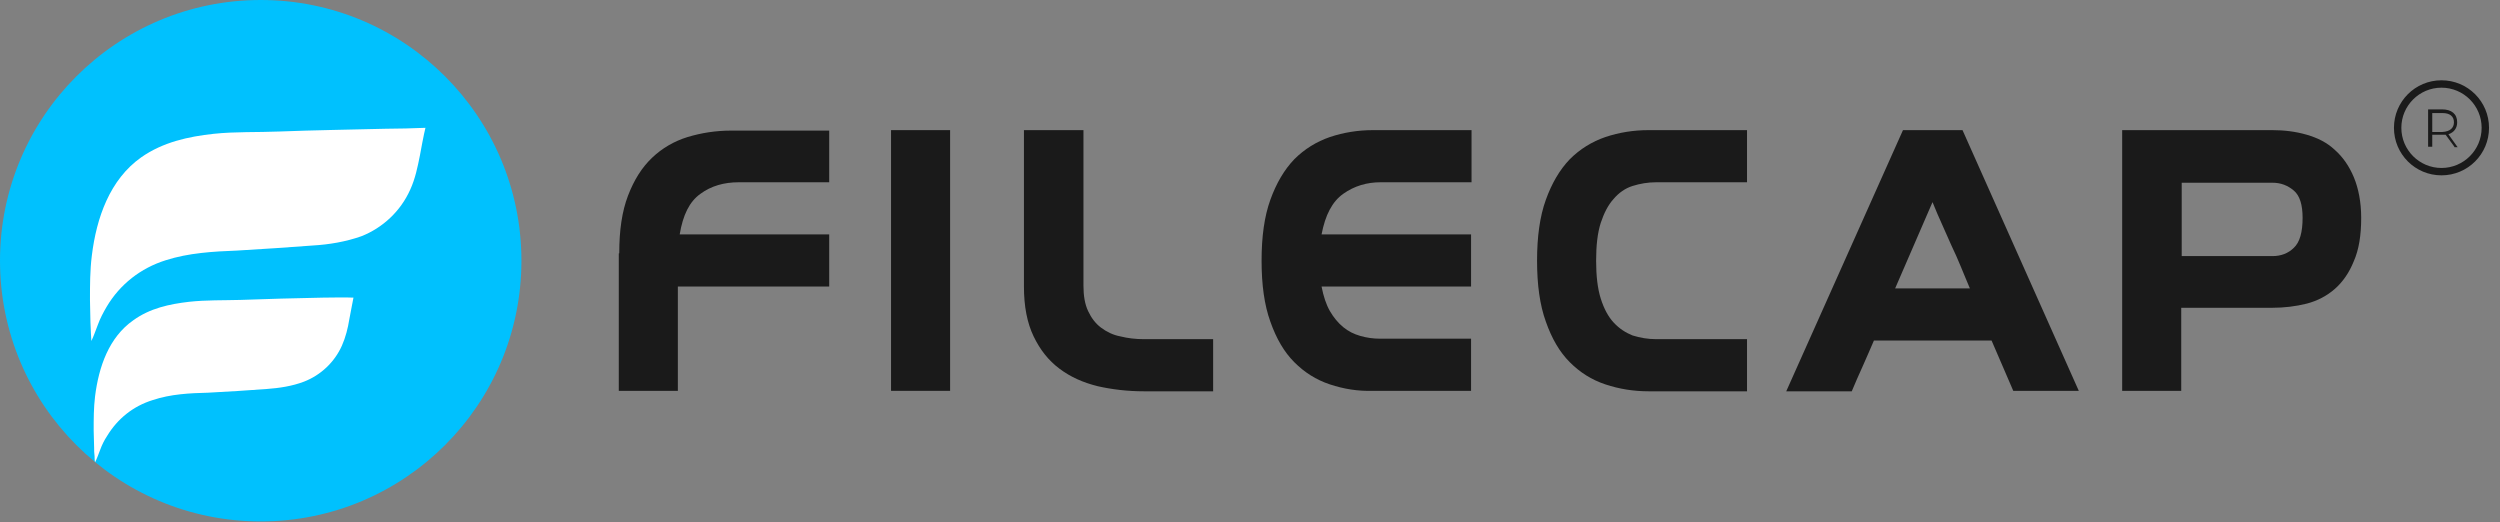 <svg width="182" height="38" viewBox="0 0 182 38" fill="none" xmlns="http://www.w3.org/2000/svg">
<rect x="0" y="0" width="182" height="38" fill="#808080" stroke="none"/>
<path d="M18.98 37.96C29.462 37.96 37.96 29.462 37.96 18.98C37.96 8.498 29.462 0 18.98 0C8.498 0 0 8.498 0 18.98C0 29.462 8.498 37.96 18.98 37.96Z" fill="#00C1FE"/>
<path d="M28.084 9.373C25.497 9.44 22.91 9.473 20.323 9.574C18.745 9.641 17.132 9.574 15.553 9.742C13.706 9.944 11.858 10.347 10.279 11.455C7.995 13.068 7.021 15.856 6.685 18.611C6.55 19.686 6.55 20.761 6.55 21.835C6.55 22.373 6.584 22.91 6.584 23.448C6.584 23.717 6.618 23.985 6.618 24.254C6.618 24.355 6.651 24.691 6.651 24.825C6.819 24.489 6.987 23.985 7.121 23.65C7.289 23.179 7.525 22.743 7.76 22.339C8.734 20.693 10.246 19.518 12.06 18.947C13.739 18.409 15.52 18.308 17.267 18.241C19.114 18.14 20.928 18.006 22.776 17.872C23.952 17.804 25.161 17.603 26.303 17.2C27.848 16.595 29.159 15.386 29.864 13.807C30.233 13.001 30.401 12.161 30.569 11.321C30.603 11.119 30.872 9.675 30.973 9.305C30.032 9.339 29.058 9.373 28.084 9.373Z" fill="white"/>
<path d="M23.481 21.668C21.466 21.701 19.484 21.768 17.468 21.835C16.259 21.869 15.016 21.835 13.773 21.97C12.328 22.138 10.918 22.44 9.708 23.314C7.928 24.556 7.189 26.706 6.92 28.856C6.819 29.696 6.819 30.502 6.819 31.342C6.819 31.745 6.853 32.182 6.853 32.585C6.853 32.787 6.853 32.988 6.886 33.223C6.886 33.291 6.886 33.559 6.92 33.66C7.054 33.391 7.189 33.022 7.29 32.753C7.424 32.384 7.592 32.048 7.793 31.745C8.566 30.469 9.708 29.562 11.119 29.125C12.429 28.688 13.806 28.621 15.15 28.588C16.561 28.52 18.006 28.42 19.417 28.319C20.324 28.252 21.264 28.117 22.138 27.781C23.347 27.311 24.355 26.37 24.892 25.161C25.161 24.556 25.329 23.885 25.43 23.246C25.463 23.112 25.665 21.97 25.732 21.668C24.993 21.634 24.254 21.668 23.481 21.668Z" fill="white"/>
<path d="M45.081 18.442C45.081 16.763 45.283 15.385 45.72 14.243C46.157 13.101 46.728 12.194 47.467 11.489C48.206 10.783 49.079 10.279 50.053 9.977C51.061 9.675 52.102 9.507 53.245 9.507H60.366V13.269H53.782C52.707 13.269 51.767 13.538 50.994 14.109C50.188 14.68 49.717 15.654 49.482 17.065H60.366V20.861H49.348V28.453H45.048V18.442H45.081Z" fill="#1A1A1A"/>
<path d="M64.868 9.473H69.168V28.453H64.868V9.473Z" fill="#1A1A1A"/>
<path d="M74.577 9.473H78.876V20.794C78.876 21.533 78.977 22.138 79.212 22.642C79.448 23.146 79.75 23.549 80.153 23.851C80.556 24.154 81.026 24.389 81.564 24.489C82.101 24.624 82.672 24.691 83.277 24.691H88.316V28.487H83.277C82.101 28.487 80.959 28.353 79.918 28.117C78.843 27.849 77.936 27.446 77.13 26.841C76.323 26.236 75.719 25.464 75.248 24.489C74.778 23.515 74.543 22.306 74.543 20.861V9.473H74.577Z" fill="#1A1A1A"/>
<path d="M96.815 27.983C95.807 27.647 94.967 27.11 94.228 26.371C93.489 25.632 92.918 24.657 92.481 23.414C92.045 22.205 91.843 20.727 91.843 18.98C91.843 17.233 92.045 15.755 92.481 14.546C92.918 13.336 93.489 12.362 94.228 11.59C94.967 10.851 95.841 10.313 96.815 9.977C97.823 9.641 98.864 9.473 99.973 9.473H107.128V13.269H100.51C99.502 13.269 98.595 13.538 97.789 14.109C96.983 14.68 96.479 15.655 96.21 17.065H107.094V20.861H96.21C96.345 21.567 96.546 22.172 96.815 22.642C97.084 23.112 97.42 23.515 97.789 23.817C98.159 24.12 98.562 24.321 99.032 24.456C99.502 24.59 99.973 24.657 100.477 24.657H107.094V28.453H99.939C98.864 28.487 97.823 28.319 96.815 27.983Z" fill="#1A1A1A"/>
<path d="M116.87 27.983C115.862 27.647 115.022 27.11 114.283 26.371C113.544 25.632 112.973 24.657 112.537 23.414C112.1 22.205 111.898 20.727 111.898 18.98C111.898 17.233 112.1 15.755 112.537 14.546C112.973 13.336 113.544 12.362 114.283 11.59C115.022 10.851 115.896 10.313 116.87 9.977C117.878 9.641 118.919 9.473 120.028 9.473H127.183V13.269H120.565C119.961 13.269 119.39 13.37 118.852 13.538C118.315 13.706 117.844 14.042 117.475 14.479C117.072 14.915 116.769 15.52 116.534 16.226C116.299 16.965 116.198 17.872 116.198 18.98C116.198 20.055 116.299 20.996 116.534 21.735C116.769 22.474 117.072 23.045 117.475 23.482C117.878 23.918 118.348 24.221 118.852 24.422C119.39 24.59 119.961 24.691 120.565 24.691H127.183V28.487H120.028C118.919 28.487 117.878 28.319 116.87 27.983Z" fill="#1A1A1A"/>
<path d="M138.537 9.473H142.871L151.336 28.453H146.566L144.987 24.792H136.421C136.186 25.329 135.917 25.968 135.615 26.639C135.312 27.311 135.043 27.916 134.808 28.487H130.038L138.537 9.473ZM143.408 20.996C143.173 20.425 142.938 19.887 142.736 19.383C142.535 18.879 142.3 18.375 142.064 17.872C141.829 17.368 141.628 16.864 141.393 16.36C141.157 15.856 140.922 15.285 140.687 14.714L137.966 20.996H143.408Z" fill="#1A1A1A"/>
<path d="M154.494 9.473H165.412C166.285 9.473 167.125 9.574 167.931 9.809C168.738 10.044 169.409 10.38 169.98 10.918C170.552 11.422 171.022 12.094 171.358 12.9C171.694 13.706 171.895 14.714 171.895 15.856C171.895 17.133 171.727 18.174 171.358 19.014C171.022 19.854 170.552 20.525 169.98 21.029C169.409 21.533 168.704 21.903 167.931 22.104C167.125 22.306 166.285 22.407 165.412 22.407H158.794V28.453H154.494V9.473ZM165.445 18.644C166.05 18.644 166.588 18.443 166.991 18.04C167.427 17.636 167.629 16.897 167.629 15.856C167.629 14.915 167.427 14.243 166.991 13.874C166.554 13.505 166.05 13.303 165.445 13.303H158.828V18.644H165.445Z" fill="#1A1A1A"/>
<path d="M177.74 12.765C175.826 12.765 174.28 11.22 174.28 9.305C174.28 7.391 175.826 5.845 177.74 5.845C179.655 5.845 181.201 7.391 181.201 9.305C181.201 11.22 179.655 12.765 177.74 12.765ZM177.74 6.383C176.128 6.383 174.818 7.693 174.818 9.305C174.818 10.918 176.128 12.228 177.74 12.228C179.353 12.228 180.663 10.918 180.663 9.305C180.663 7.693 179.353 6.383 177.74 6.383Z" fill="#1A1A1A"/>
<path d="M178.681 10.683L178.042 9.809C177.975 9.809 177.908 9.809 177.807 9.809H177.068V10.683H176.766V7.962H177.774C178.479 7.962 178.882 8.298 178.882 8.902C178.882 9.339 178.647 9.641 178.244 9.776L178.916 10.716H178.681V10.683ZM178.647 8.902C178.647 8.466 178.345 8.23 177.807 8.23H177.068V9.608H177.807C178.378 9.574 178.647 9.305 178.647 8.902Z" fill="#1A1A1A"/>
</svg>
